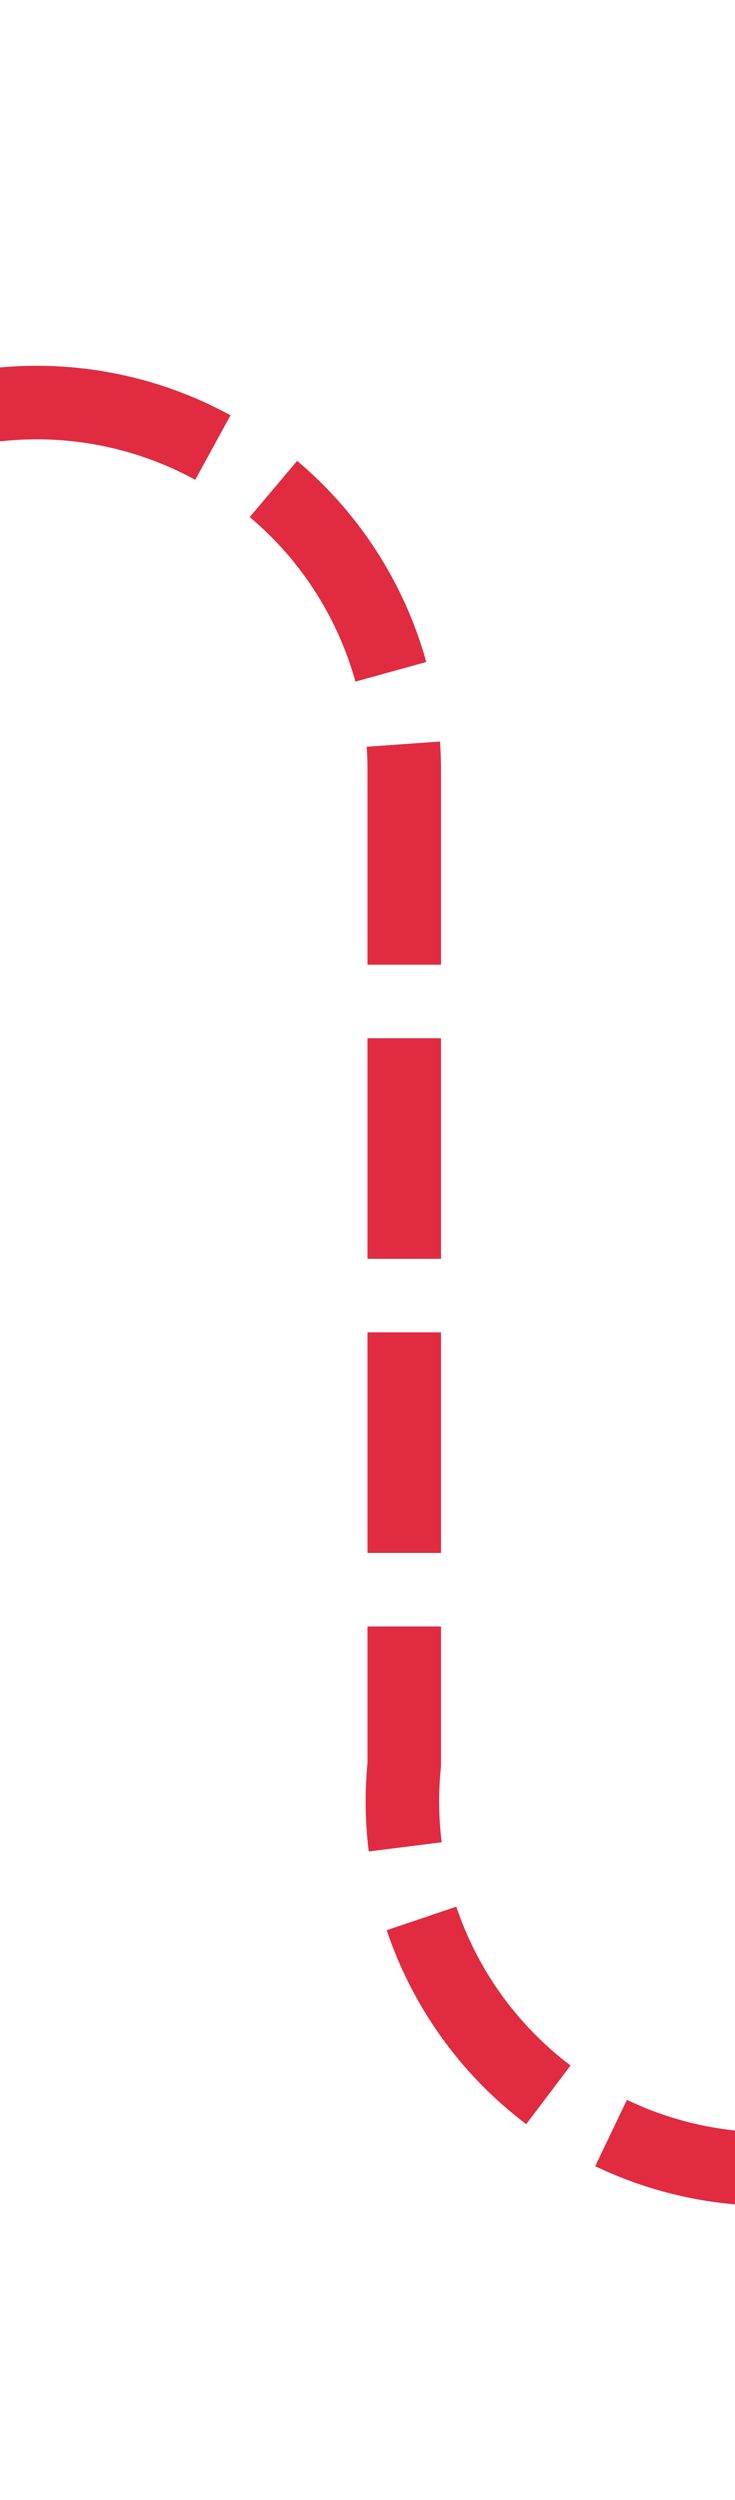 ﻿<?xml version="1.0" encoding="utf-8"?>
<svg version="1.1" xmlns:xlink="http://www.w3.org/1999/xlink" width="10px" height="34px" preserveAspectRatio="xMidYMin meet" viewBox="301 2940  8 34" xmlns="http://www.w3.org/2000/svg">
  <path d="M 172 2945.5  L 300 2945.5  A 5 5 0 0 1 305.5 2950.5 L 305.5 2964  A 5 5 0 0 0 310.5 2969.5 L 435 2969.5  " stroke-width="1" stroke-dasharray="3,1" stroke="#d9001b" fill="none" stroke-opacity="0.831" />
  <path d="M 174 2942.5  A 3 3 0 0 0 171 2945.5 A 3 3 0 0 0 174 2948.5 A 3 3 0 0 0 177 2945.5 A 3 3 0 0 0 174 2942.5 Z M 434 2975.8  L 440 2969.5  L 434 2963.2  L 434 2975.8  Z " fill-rule="nonzero" fill="#d9001b" stroke="none" fill-opacity="0.831" />
</svg>